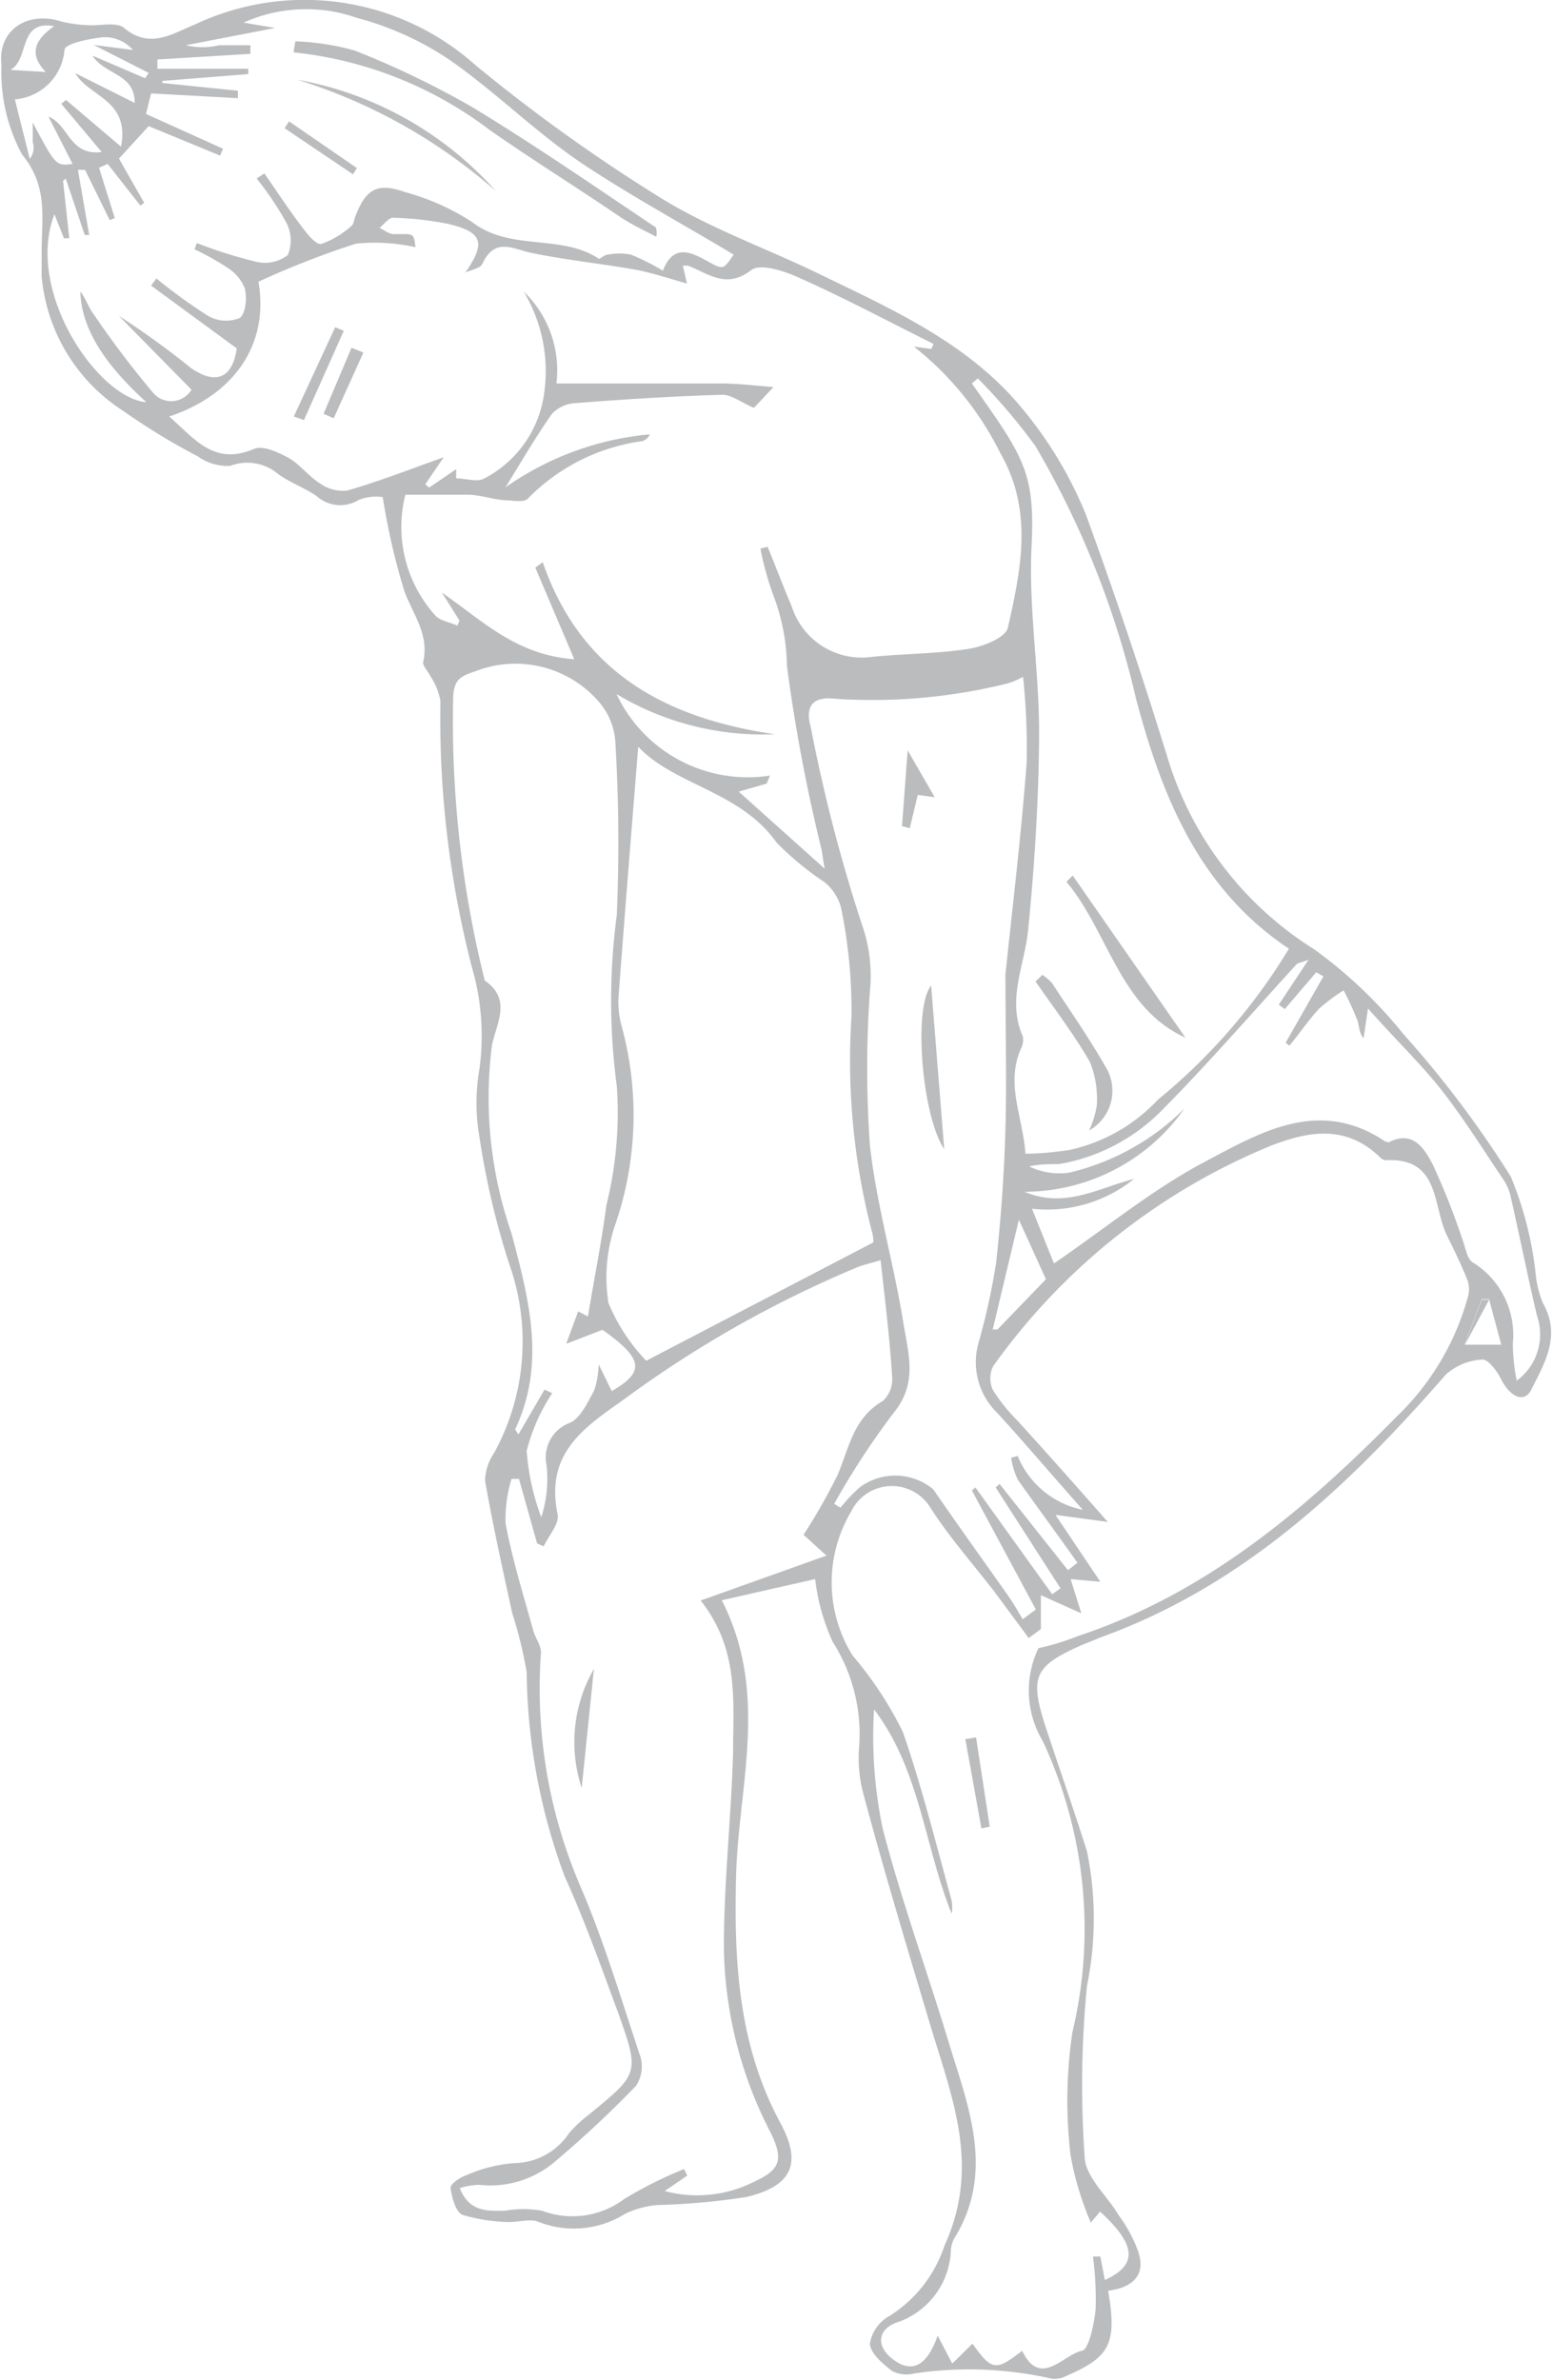 <svg xmlns="http://www.w3.org/2000/svg" viewBox="0 0 52.22 80"><defs><style>.cls-1{fill:#babcbe;}</style></defs><title>Ресурс 48</title><g id="Слой_2" data-name="Слой 2"><g id="Layer_2" data-name="Layer 2"><path class="cls-1" d="M37.26,77c.33,1.89,0,2.26-1.53,2.92a.88.88,0,0,1-.53,0,12.56,12.56,0,0,0-4.45-.14A1.06,1.06,0,0,1,30,79.7c-.31-.24-.72-.58-.75-.91a1.29,1.29,0,0,1,.64-.93,4.41,4.41,0,0,0,1.87-2.38c1.23-2.69.24-5-.51-7.51S29.69,62.78,29,60.18a4.79,4.79,0,0,1-.12-1.36A5.76,5.76,0,0,0,28,55.19a7,7,0,0,1-.59-2.11l-3.14.71c1.61,3.16.55,6.25.48,9.31-.07,2.85.08,5.65,1.49,8.26.74,1.37.39,2.12-1.14,2.49a23.52,23.52,0,0,1-3,.27,3.1,3.1,0,0,0-1.09.3,3.24,3.24,0,0,1-2.89.27c-.27-.12-.64,0-1,0a5.79,5.79,0,0,1-1.57-.24c-.23-.1-.36-.59-.4-.92,0-.12.33-.35.55-.42a4.89,4.89,0,0,1,1.6-.4,2.24,2.24,0,0,0,1.83-1,4.32,4.32,0,0,1,.66-.62c1.7-1.39,1.72-1.39,1-3.42-.57-1.54-1.12-3.09-1.8-4.59a20.2,20.2,0,0,1-1.28-6.87,14.62,14.62,0,0,0-.49-2c-.32-1.47-.65-2.95-.91-4.44a1.75,1.75,0,0,1,.31-.94,7.78,7.78,0,0,0,.5-6.35,26.68,26.68,0,0,1-1-4.27,6.65,6.65,0,0,1,0-2.27,8.23,8.23,0,0,0-.25-3.42,33.28,33.28,0,0,1-1.06-8.95,2.18,2.18,0,0,0-.35-.86c-.07-.16-.26-.33-.23-.46.21-.92-.34-1.59-.63-2.37a22.61,22.61,0,0,1-.73-3.17,1.61,1.61,0,0,0-.8.09,1.19,1.19,0,0,1-1.43-.13c-.44-.3-1-.49-1.38-.81a1.61,1.61,0,0,0-1.52-.2,1.72,1.72,0,0,1-1.09-.32,22.66,22.66,0,0,1-2.54-1.55A6,6,0,0,1,1.4,9.28c0-.27,0-.55,0-.82,0-1.12.23-2.19-.66-3.27a5.82,5.82,0,0,1-.69-3C-.09,1,.93.35,2.09.73a4.62,4.62,0,0,0,1,.12c.36,0,.84-.1,1.07.08.87.73,1.6.22,2.4-.11A8.63,8.63,0,0,1,16,2.2a57,57,0,0,0,6.31,4.51c1.65,1,3.51,1.66,5.26,2.51,2.47,1.2,5,2.32,6.8,4.51a13.49,13.49,0,0,1,2.14,3.56c1,2.73,1.93,5.52,2.79,8.31a11.55,11.55,0,0,0,4.89,6.31,15.53,15.53,0,0,1,3,2.85,34.93,34.93,0,0,1,3.61,4.79,11.88,11.88,0,0,1,.85,3.39,3.4,3.4,0,0,0,.23.86c.62,1.09.07,2-.4,2.93-.23.44-.7.23-1-.36-.14-.28-.44-.69-.64-.67a2,2,0,0,0-1.22.5c-3.25,3.73-6.78,7.08-11.56,8.82l-.67.27c-1.63.72-1.78,1.07-1.22,2.79.46,1.39.94,2.76,1.38,4.15a11.28,11.28,0,0,1,0,4.52,34.14,34.14,0,0,0-.08,5.72c0,.69.76,1.33,1.15,2a4.69,4.69,0,0,1,.64,1.18C38.56,76.47,38.08,76.9,37.26,77Zm0-25.84-1.77-.24L37,53.17l-1-.09.36,1.15L35,53.62v1.14l-.41.3-1.17-1.58c-.72-.93-1.51-1.82-2.14-2.81a1.52,1.52,0,0,0-2.66.14,4.65,4.65,0,0,0,.05,4.84,12.39,12.39,0,0,1,1.69,2.57C31,60.07,31.48,62,32,63.89a1.33,1.33,0,0,1,0,.44c-.92-2.29-1.06-4.83-2.61-6.87a15.1,15.1,0,0,0,.29,4c.63,2.43,1.5,4.81,2.23,7.22.66,2.17,1.56,4.35.16,6.59a1.05,1.05,0,0,0-.1.44,2.66,2.66,0,0,1-1.85,2.37c-.61.24-.65.78-.14,1.19.67.54,1.18.28,1.55-.76l.49.94.68-.67c.65.91.78.93,1.67.24.61,1.26,1.37.14,2,0,.23,0,.42-.89.47-1.39a10.73,10.73,0,0,0-.09-1.78H37l.15.79c1.12-.51,1.06-1.18-.16-2.3l-.31.37A10.19,10.19,0,0,1,36,72.46a15.57,15.57,0,0,1,.06-4.15,14.88,14.88,0,0,0-1-9.79,3.3,3.3,0,0,1-.14-3.12A7.94,7.94,0,0,0,36.23,55c4.29-1.42,7.63-4.23,10.73-7.38a8.76,8.76,0,0,0,2.39-4,.92.92,0,0,0,0-.57c-.2-.51-.44-1-.69-1.51-.5-1-.22-2.64-2.07-2.54-.08,0-.17-.08-.23-.14-1.14-1.07-2.4-.83-3.67-.33a21.49,21.49,0,0,0-9.3,7.4.93.93,0,0,0,0,.8,5.78,5.78,0,0,0,.8,1C35.13,48.76,36.09,49.84,37.26,51.17ZM31.32,11.73l.07-.17c-1.53-.76-3-1.55-4.58-2.25-.47-.21-1.26-.46-1.55-.23-.85.65-1.44.11-2.13-.15-.05,0-.11,0-.17,0l.14.6c-.68-.19-1.21-.37-1.76-.47-1.14-.2-2.3-.32-3.43-.55-.65-.13-1.27-.56-1.69.36-.07.15-.38.2-.57.29.69-1,.58-1.35-.56-1.63a10.72,10.72,0,0,0-1.88-.21c-.14,0-.3.22-.45.34.16.07.33.22.49.21.66,0,.66-.06.72.44a6.26,6.26,0,0,0-2-.12A29.27,29.27,0,0,0,8.69,9.47c.37,2.11-.83,3.81-3,4.53.85.74,1.5,1.67,2.85,1.09.29-.13.81.11,1.16.3s.68.62,1.06.86a1.34,1.34,0,0,0,.92.24c1.09-.32,2.15-.73,3.24-1.12l-.62.91.13.11.91-.62v.31c.32,0,.71.14.95,0a3.79,3.79,0,0,0,2-2.81,5.21,5.21,0,0,0-.68-3.47,3.67,3.67,0,0,1,1.1,3.09h5.53c.56,0,1.12.07,1.77.12l-.66.7c-.41-.17-.75-.45-1.08-.44-1.64.05-3.27.15-4.91.28a1.17,1.17,0,0,0-.8.36c-.56.8-1.05,1.64-1.56,2.47a10,10,0,0,1,4.85-1.78.41.41,0,0,1-.26.23,6.61,6.61,0,0,0-3.84,1.93c-.11.12-.43.08-.64.06-.44,0-.88-.17-1.33-.19-.7,0-1.4,0-2.15,0a4.44,4.44,0,0,0,1,4.05c.16.19.49.23.75.35l.07-.17-.59-.94c1.34.92,2.48,2.1,4.45,2.24L18,19.08l.25-.18c1.29,3.73,4.17,5.25,7.8,5.78a9.53,9.53,0,0,1-5.32-1.35,4.88,4.88,0,0,0,5.16,2.74l-.11.27-.94.27,2.89,2.59c-.07-.39-.08-.5-.1-.62a57.35,57.35,0,0,1-1.17-6.2A6.9,6.9,0,0,0,26,20a10,10,0,0,1-.43-1.56l.24-.06c.27.65.52,1.32.81,2a2.47,2.47,0,0,0,2.7,1.7c1.08-.11,2.18-.1,3.25-.27.48-.07,1.25-.38,1.32-.71.44-1.95.86-3.93-.25-5.86a10.51,10.51,0,0,0-2.91-3.59ZM29.61,42.36c-.34.1-.54.15-.74.22a37.77,37.77,0,0,0-8,4.54c-1.45,1-2.51,1.87-2.12,3.79.06.31-.3.71-.47,1.07l-.22-.1-.61-2.17h-.25A4.68,4.68,0,0,0,17,51.21c.23,1.22.6,2.4.93,3.6.07.25.27.5.26.75a16.83,16.83,0,0,0,1.34,7.88c.79,1.84,1.36,3.77,2,5.68a1.17,1.17,0,0,1-.15,1,36.32,36.32,0,0,1-2.72,2.54,3.34,3.34,0,0,1-2.55.78,2.52,2.52,0,0,0-.65.11c.32.81.93.77,1.53.76a3.6,3.6,0,0,1,1.23,0A2.91,2.91,0,0,0,21,73.91a14.15,14.15,0,0,1,2-1l.11.22-.76.52a4.24,4.24,0,0,0,3-.31c.9-.41,1-.75.56-1.66a13.89,13.89,0,0,1-1.57-6.23c0-2.19.25-4.37.31-6.56,0-1.7.21-3.45-1.09-5.09l4.23-1.51-.77-.7a20.34,20.34,0,0,0,1.14-2c.39-.91.53-1.93,1.53-2.5A1,1,0,0,0,30,46.3C29.92,45,29.76,43.71,29.61,42.36ZM33.48,50l.13-.12,2.3,2.9.32-.25c-.66-.93-1.33-1.84-2-2.78A2.51,2.51,0,0,1,34,49l.22-.06a3,3,0,0,0,2.19,1.81c-1-1.12-1.92-2.21-2.88-3.26a2.37,2.37,0,0,1-.63-2.34,22.33,22.33,0,0,0,.59-2.67c.17-1.53.28-3.08.32-4.62s0-3.24,0-4.86a2.51,2.51,0,0,1,0-.27c.25-2.36.53-4.71.71-7.07a22.21,22.21,0,0,0-.12-2.91,2.56,2.56,0,0,1-.51.22,18.85,18.85,0,0,1-5.79.52c-.89-.11-1,.37-.84.94A54.22,54.22,0,0,0,29,31.13a5.13,5.13,0,0,1,.25,2.2,37.05,37.05,0,0,0,0,5.16c.22,2,.81,4,1.13,6,.16,1,.49,2-.33,3a26.32,26.32,0,0,0-2,3.06l.21.13a5.73,5.73,0,0,1,.63-.67,2,2,0,0,1,2.49.05c.83,1.21,1.69,2.4,2.54,3.61.17.24.31.5.47.76l.44-.33-2.15-4L32.8,50l2.58,3.59.28-.2Zm-4.11-8.24s0-.23-.07-.43a22.84,22.84,0,0,1-.67-7.14,17.06,17.06,0,0,0-.35-3.68,1.66,1.66,0,0,0-.56-.86,10.09,10.09,0,0,1-1.61-1.33c-1.22-1.73-3.43-1.92-4.65-3.22-.22,2.76-.45,5.57-.66,8.38a3,3,0,0,0,.1,1,11.34,11.34,0,0,1-.2,6.65,5.44,5.44,0,0,0-.24,2.67,6.27,6.27,0,0,0,1.27,1.94ZM6.54,8.38l.08-.21a15.27,15.27,0,0,0,2,.63,1.25,1.25,0,0,0,1.06-.23,1.29,1.29,0,0,0-.05-1.08A10.42,10.42,0,0,0,8.63,6l.26-.17c.41.59.81,1.2,1.25,1.78.18.24.48.63.67.59a3.06,3.06,0,0,0,1-.6c.09-.06.09-.22.14-.33.36-.93.74-1.14,1.68-.81a8,8,0,0,1,2.24,1c1.29,1,3,.39,4.27,1.24.05,0,.19-.14.29-.14a2.09,2.09,0,0,1,.79,0,7.67,7.67,0,0,1,1.07.54c.34-.88.89-.66,1.48-.33s.55.27.9-.21c-1.66-1-3.38-1.93-5-3S16.71,3.12,15.1,2A10.36,10.36,0,0,0,12,.6,5.14,5.14,0,0,0,8.19.76L9.25.94l-3,.58a2.34,2.34,0,0,0,1.11,0c.35,0,.71,0,1.06,0v.29L5.29,2a2.67,2.67,0,0,1,0,.31H8.35v.18l-2.89.23v.07L8,3.05l0,.25L5.08,3.14l-.17.69L7.5,5l-.1.23L5,4.24,4,5.33l.85,1.49-.13.09-1.1-1.4-.29.13.53,1.69-.17.07L2.86,5.71l-.24,0L3,7.9l-.15,0L2.21,6l-.09.08.21,1.93-.18,0-.32-.81c-1,2.61,1.48,6.19,3.09,6.32C3.44,12.17,2.74,11,2.7,9.8c.18.22.26.5.42.72a32.25,32.25,0,0,0,2,2.65.8.8,0,0,0,1.32-.07L4,10.62a27.74,27.74,0,0,1,2.42,1.75c.88.61,1.41.29,1.54-.66L5.08,9.6l.18-.24A17.82,17.82,0,0,0,7,10.62a1.22,1.22,0,0,0,1.06.07c.21-.16.25-.7.17-1A1.46,1.46,0,0,0,7.65,9,8.93,8.93,0,0,0,6.54,8.38ZM19.77,44.25c.21-1.28.46-2.51.62-3.74a12.84,12.84,0,0,0,.35-4,21.7,21.7,0,0,1,0-5.75,56.91,56.91,0,0,0-.05-5.84,2.28,2.28,0,0,0-.57-1.35,3.71,3.71,0,0,0-4.15-1c-.51.16-.69.3-.73.81a35.93,35.93,0,0,0,1.06,9.58c.93.64.38,1.46.24,2.19a13.93,13.93,0,0,0,.66,6.31c.58,2.19,1.17,4.37.12,6.59,0,0,.05.07.11.17l.88-1.51.26.12a6.28,6.28,0,0,0-.86,1.94,8,8,0,0,0,.49,2.23,4.23,4.23,0,0,0,.18-1.74,1.24,1.24,0,0,1,.8-1.44c.36-.18.58-.69.8-1.08a3.07,3.07,0,0,0,.15-.88l.44.9c1.14-.66,1.05-1.09-.31-2.06l-1.22.47.4-1.09ZM43.34,31.89c-3-2-4.26-5.08-5.14-8.4A30.22,30.22,0,0,0,34.82,15a19.68,19.68,0,0,0-1.94-2.28l-.2.17c1.78,2.52,2.14,3,2,5.6-.08,2.1.27,4.15.26,6.22s-.15,4.38-.37,6.56c-.12,1.19-.72,2.34-.18,3.56a.64.64,0,0,1-.07.44c-.51,1.19.08,2.29.16,3.51.57,0,1-.06,1.46-.12a5.76,5.76,0,0,0,3-1.7A19.66,19.66,0,0,0,43.34,31.89Zm-3.51,5.37a6.59,6.59,0,0,1-5.38,2.8c1.36.58,2.48-.13,3.68-.43a4.66,4.66,0,0,1-3.43,1l.74,1.84c1.75-1.2,3.27-2.45,5-3.38,1.9-1,3.89-2.23,6.14-.72.05,0,.13.06.17,0,.8-.37,1.16.28,1.42.76a23.86,23.86,0,0,1,1,2.52c.11.27.15.67.36.79a2.86,2.86,0,0,1,1.34,2.71A6.42,6.42,0,0,0,51,46.41a1.93,1.93,0,0,0,.68-2.19c-.32-1.35-.59-2.72-.9-4.07a1.71,1.71,0,0,0-.27-.56c-.67-1-1.3-2-2-2.9S46.89,34.91,46,33.9l-.15,1c-.17-.21-.14-.43-.21-.61a10.29,10.29,0,0,0-.46-1,6.23,6.23,0,0,0-.82.61c-.36.39-.66.83-1,1.25l-.13-.1,1.27-2.23-.24-.14-1.06,1.24L43,33.77l1-1.51c-.29.11-.36.11-.4.15-1.49,1.63-2.94,3.3-4.49,4.87a6.36,6.36,0,0,1-3.5,1.85c-.34,0-.69,0-1,.08a2.35,2.35,0,0,0,1.33.21A8.13,8.13,0,0,0,39.83,37.26ZM1.63,3.92c.69.28.71,1.33,1.79,1.19L2.06,3.49l.16-.13L4.07,4.93C4.37,3.34,3,3.27,2.53,2.46l2,1c0-1-1-.93-1.42-1.59l1.77.76L5,2.45,3.15,1.51l1.32.17a1.26,1.26,0,0,0-1-.43c-.46.05-1.27.21-1.3.42A1.82,1.82,0,0,1,.5,3.34l.5,2a.6.6,0,0,0,.1-.56c0-.18,0-.36,0-.66.78,1.46.78,1.46,1.34,1.39ZM34.26,41l-.88,3.69.16,0L35.17,43Zm15.81,2.67h-.25l-.57,1.53h1.23ZM1.54,2.42c-.61-.63-.33-1.11.28-1.54C.6.66,1,2,.35,2.35Z"/><path class="cls-1" d="M49.25,45.22l.57-1.53h.25"/><path class="cls-1" d="M33,61.46l-.54-3,.36-.06.46,3Z"/><path class="cls-1" d="M9.88,14l1.39-3,.29.12-1.34,3Z"/><path class="cls-1" d="M12.22,11.85l-1,2.21-.34-.15.94-2.22Z"/><path class="cls-1" d="M19.56,60.1a4.92,4.92,0,0,1,.41-4Z"/><path class="cls-1" d="M31.31,33.13l.44,5.5C31,37.52,30.7,33.86,31.31,33.13Z"/><path class="cls-1" d="M30.33,27.77l.19-2.55.91,1.58-.57-.08-.27,1.12Z"/><path class="cls-1" d="M9.93,1.39a8.44,8.44,0,0,1,2,.31,30,30,0,0,1,4,1.93C18,4.89,20,6.27,22,7.61c.06,0,.1.12.07.35-.4-.21-.81-.4-1.19-.65-1.47-1-2.95-1.92-4.4-2.93A13.15,13.15,0,0,0,9.87,1.76Z"/><path class="cls-1" d="M16.67,6.42A18.31,18.31,0,0,0,10,2.68,11.71,11.71,0,0,1,16.67,6.42Z"/><path class="cls-1" d="M11.87,5.86,9.57,4.31l.15-.23L12,5.65Z"/><path class="cls-1" d="M36.07,29.43l3.79,5.45c-2.21-1-2.58-3.54-4-5.24Z"/><path class="cls-1" d="M35.05,32.77a1.69,1.69,0,0,1,.32.27c.61.93,1.25,1.85,1.8,2.81A1.53,1.53,0,0,1,36.62,38a3.11,3.11,0,0,0,.26-.84,3.33,3.33,0,0,0-.23-1.46c-.54-.94-1.21-1.81-1.83-2.71Z"/></g></g></svg>